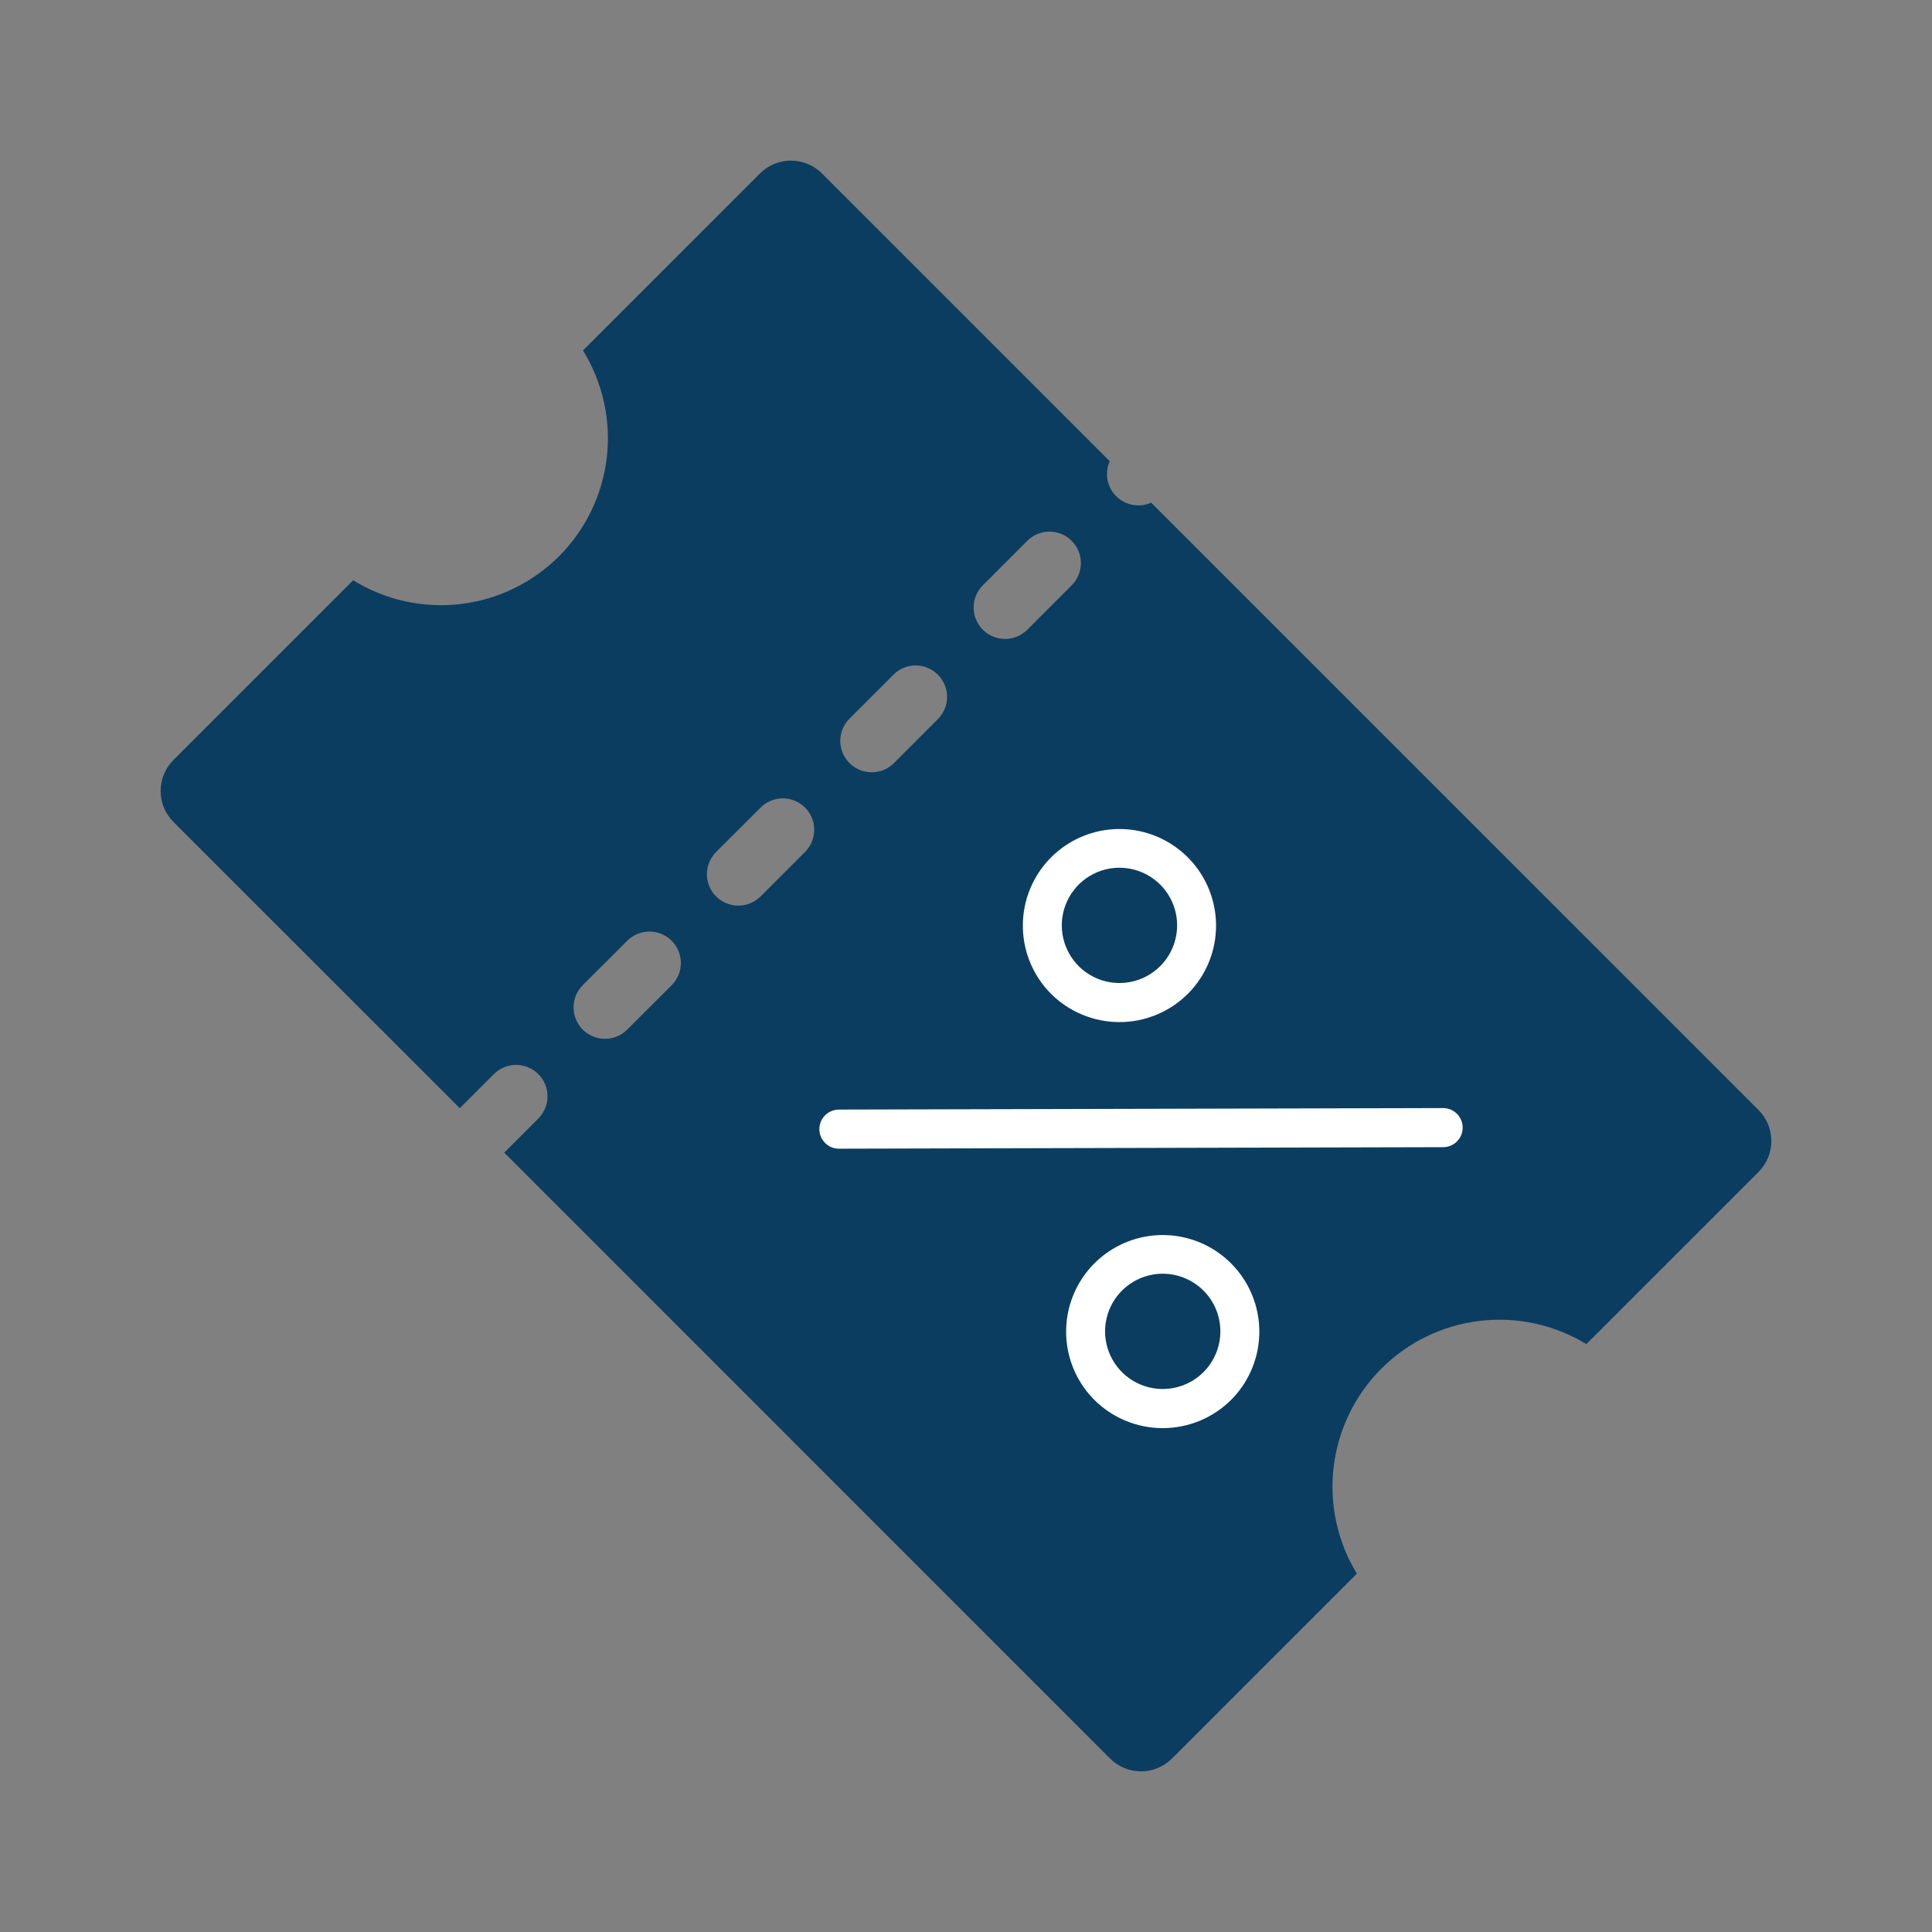 <svg xmlns="http://www.w3.org/2000/svg" width="120" height="120" viewBox="0 0 120 120" fill="none">
  <rect x="0" y="0" width="120" height="120" fill="#808080" stroke="none"/>
  <path d="M98.531 83.485L109.228 72.789C109.736 72.279 110.022 71.588 110.022 70.869C110.022 70.149 109.736 69.458 109.228 68.949L71.5 31.223C71.14 31.384 70.739 31.431 70.351 31.359C69.963 31.288 69.606 31.1 69.328 30.821C69.049 30.541 68.861 30.184 68.79 29.796C68.718 29.409 68.766 29.008 68.927 28.648L51.049 10.77C50.54 10.262 49.849 9.977 49.129 9.977C48.41 9.977 47.719 10.262 47.209 10.77L36.21 21.769C37.438 23.757 37.958 26.1 37.688 28.42C37.418 30.74 36.372 32.901 34.72 34.552C33.069 36.204 30.908 37.25 28.588 37.52C26.268 37.79 23.925 37.27 21.937 36.042L10.77 47.209C10.262 47.719 9.977 48.41 9.977 49.129C9.977 49.849 10.262 50.54 10.77 51.049L28.559 68.833L30.676 66.714C30.857 66.533 31.072 66.389 31.309 66.291C31.546 66.193 31.799 66.143 32.056 66.143C32.312 66.143 32.566 66.193 32.803 66.291C33.039 66.389 33.255 66.533 33.436 66.714C33.617 66.895 33.761 67.111 33.859 67.347C33.957 67.584 34.008 67.838 34.008 68.094C34.008 68.35 33.957 68.604 33.859 68.841C33.761 69.078 33.617 69.293 33.436 69.474L31.319 71.593L68.951 109.228C69.461 109.736 70.151 110.022 70.871 110.022C71.591 110.022 72.281 109.736 72.791 109.228L84.277 97.741C83.067 95.756 82.559 93.42 82.835 91.111C83.111 88.802 84.155 86.652 85.8 85.008C87.444 83.363 89.594 82.319 91.903 82.043C94.212 81.767 96.548 82.275 98.533 83.485H98.531ZM38.956 63.952C38.775 64.133 38.559 64.277 38.323 64.375C38.086 64.473 37.832 64.523 37.576 64.523C37.319 64.523 37.066 64.473 36.829 64.375C36.592 64.277 36.377 64.133 36.196 63.952C36.015 63.771 35.871 63.556 35.773 63.319C35.675 63.082 35.624 62.828 35.624 62.572C35.624 62.316 35.675 62.062 35.773 61.825C35.871 61.588 36.015 61.373 36.196 61.192L38.958 58.432C39.324 58.066 39.821 57.86 40.338 57.86C40.856 57.86 41.352 58.066 41.718 58.432C42.084 58.798 42.29 59.294 42.29 59.812C42.29 60.329 42.084 60.826 41.718 61.192L38.956 63.952ZM47.238 55.679C46.872 56.045 46.376 56.251 45.858 56.251C45.341 56.251 44.844 56.045 44.478 55.679C44.112 55.313 43.907 54.817 43.907 54.299C43.907 53.781 44.112 53.285 44.478 52.919L47.241 50.159C47.422 49.978 47.637 49.834 47.874 49.736C48.111 49.638 48.364 49.587 48.621 49.587C48.877 49.587 49.131 49.638 49.367 49.736C49.604 49.834 49.819 49.978 50.001 50.159C50.182 50.34 50.326 50.555 50.424 50.792C50.522 51.029 50.572 51.283 50.572 51.539C50.572 51.795 50.522 52.049 50.424 52.286C50.326 52.523 50.182 52.738 50.001 52.919L47.238 55.679ZM55.523 47.397C55.157 47.763 54.661 47.968 54.143 47.968C53.625 47.968 53.129 47.763 52.763 47.397C52.397 47.031 52.191 46.534 52.191 46.017C52.191 45.499 52.397 45.003 52.763 44.637L55.523 41.877C55.891 41.523 56.383 41.328 56.894 41.333C57.404 41.339 57.892 41.544 58.253 41.904C58.614 42.265 58.819 42.753 58.825 43.263C58.831 43.773 58.636 44.266 58.283 44.634L55.523 47.397ZM63.805 39.114C63.439 39.48 62.943 39.686 62.425 39.686C61.908 39.686 61.411 39.48 61.045 39.114C60.679 38.748 60.474 38.252 60.474 37.734C60.474 37.217 60.679 36.72 61.045 36.354L63.805 33.592C64.171 33.226 64.668 33.02 65.185 33.02C65.703 33.02 66.199 33.226 66.565 33.592C66.931 33.958 67.137 34.454 67.137 34.972C67.137 35.489 66.931 35.986 66.565 36.352L63.805 39.114Z" fill="#0B3D60"/>
  <path d="M51.247 70.991C51.077 70.822 50.961 70.606 50.914 70.371C50.867 70.135 50.891 69.891 50.982 69.67C51.074 69.448 51.229 69.258 51.428 69.124C51.627 68.99 51.861 68.919 52.101 68.918L89.635 68.824C89.957 68.824 90.266 68.952 90.493 69.18C90.721 69.408 90.849 69.716 90.849 70.039C90.849 70.361 90.721 70.67 90.493 70.897C90.266 71.125 89.957 71.253 89.635 71.253L52.101 71.347C51.942 71.347 51.785 71.316 51.638 71.255C51.492 71.194 51.359 71.104 51.247 70.991Z" fill="white"/>
  <path d="M65.281 61.727C64.444 60.887 63.875 59.818 63.645 58.655C63.415 57.491 63.535 56.286 63.99 55.191C64.445 54.096 65.214 53.16 66.2 52.502C67.186 51.843 68.346 51.492 69.531 51.492C70.717 51.492 71.876 51.843 72.862 52.502C73.849 53.16 74.618 54.096 75.072 55.191C75.527 56.286 75.647 57.491 75.418 58.655C75.188 59.818 74.619 60.887 73.782 61.727C72.653 62.852 71.125 63.484 69.531 63.484C67.938 63.484 66.409 62.852 65.281 61.727ZM72.063 54.945C71.562 54.444 70.924 54.103 70.23 53.965C69.535 53.827 68.815 53.897 68.161 54.168C67.507 54.439 66.947 54.898 66.554 55.487C66.16 56.076 65.95 56.768 65.95 57.477C65.95 58.185 66.16 58.877 66.554 59.466C66.947 60.055 67.507 60.514 68.161 60.785C68.815 61.056 69.535 61.127 70.23 60.989C70.924 60.85 71.562 60.509 72.063 60.009C72.734 59.337 73.112 58.427 73.112 57.477C73.113 56.528 72.736 55.617 72.066 54.945H72.063Z" fill="white"/>
  <path d="M67.968 86.946C67.131 86.106 66.562 85.037 66.332 83.873C66.103 82.71 66.223 81.505 66.678 80.41C67.132 79.315 67.901 78.379 68.888 77.721C69.874 77.062 71.033 76.711 72.219 76.711C73.404 76.711 74.564 77.062 75.55 77.721C76.536 78.379 77.305 79.315 77.76 80.41C78.215 81.505 78.335 82.71 78.105 83.873C77.875 85.037 77.306 86.106 76.469 86.946C75.341 88.072 73.812 88.704 72.219 88.704C70.625 88.704 69.096 88.072 67.968 86.946ZM74.751 80.161C74.25 79.66 73.612 79.319 72.917 79.181C72.223 79.043 71.503 79.114 70.848 79.385C70.194 79.656 69.635 80.115 69.241 80.704C68.848 81.293 68.638 81.985 68.638 82.693C68.638 83.401 68.848 84.094 69.241 84.682C69.635 85.271 70.194 85.73 70.848 86.001C71.503 86.272 72.223 86.343 72.917 86.205C73.612 86.067 74.25 85.726 74.751 85.225C75.422 84.553 75.799 83.642 75.799 82.693C75.799 81.743 75.422 80.833 74.751 80.161Z" fill="white"/>
</svg>